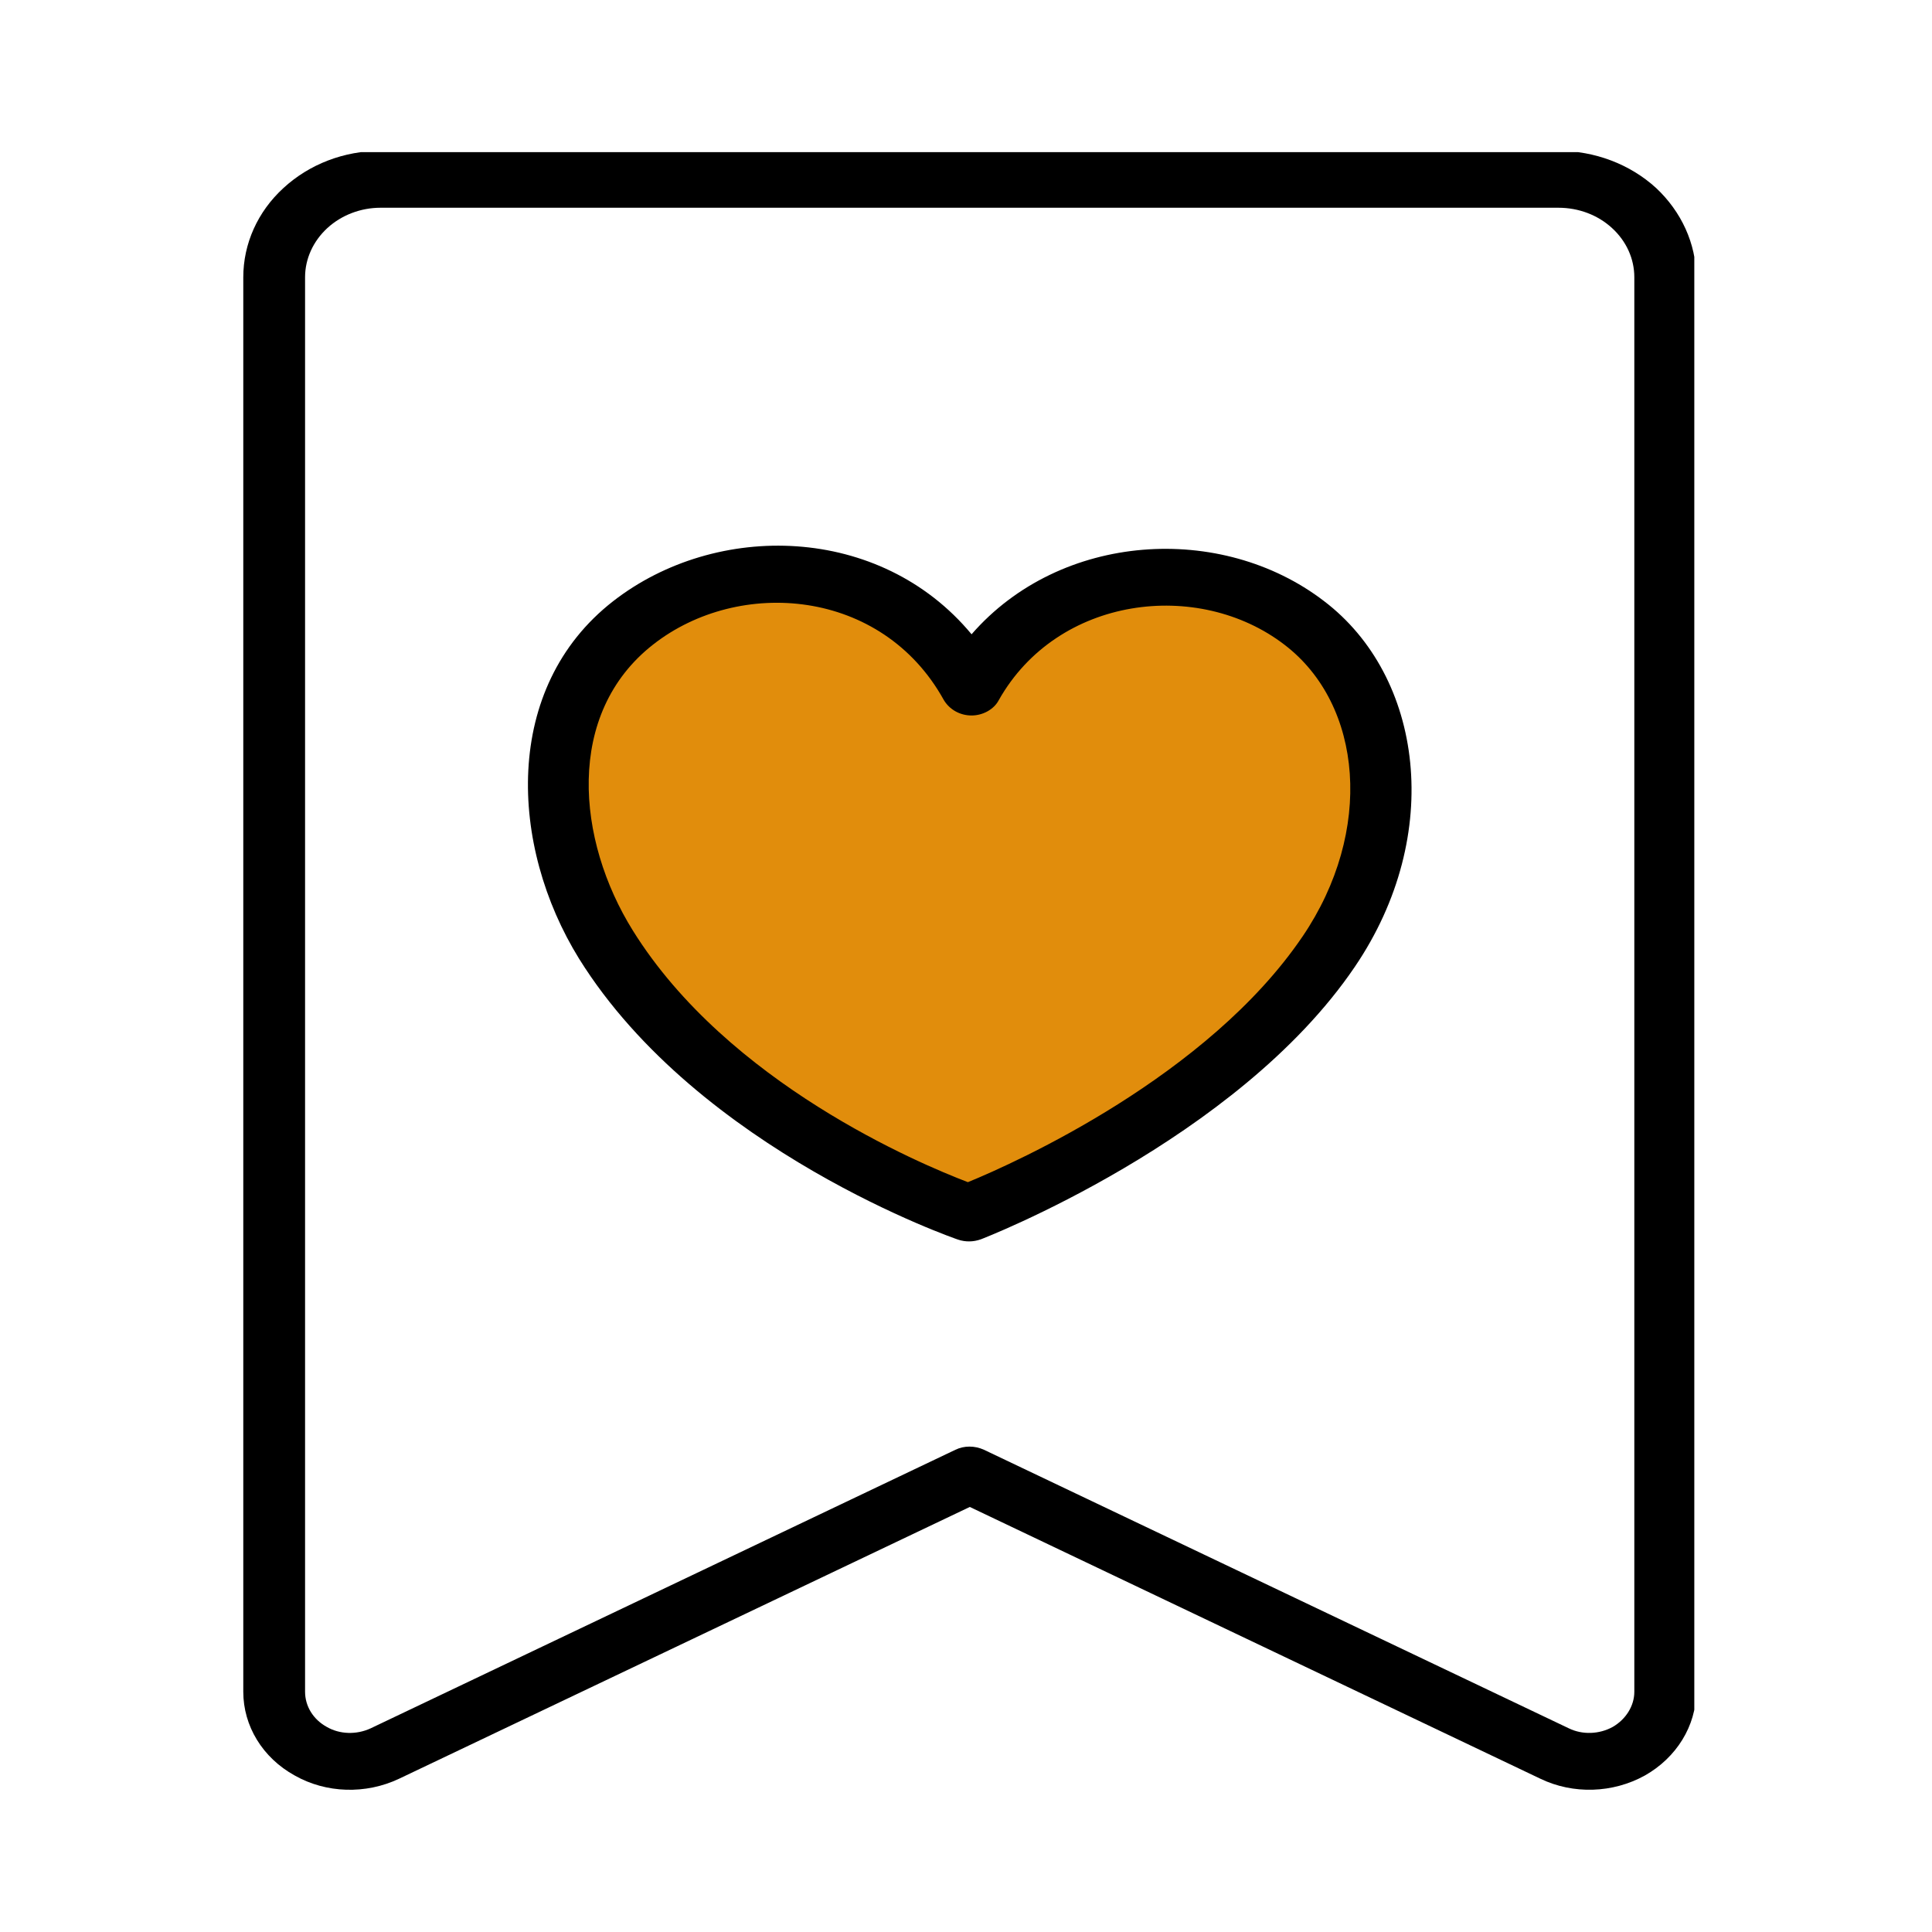 <?xml version="1.0" encoding="UTF-8" standalone="no"?>
<svg
   width="100"
   zoomAndPan="magnify"
   viewBox="0 0 75.12 83.04"
   height="100"
   preserveAspectRatio="xMidYMid meet"
   version="1.2"
   id="svg4"
   sodipodi:docname="wishlist-added-popular.svg"
   inkscape:export-filename="wishlist-added-popular.svg"
   inkscape:export-xdpi="90.599998"
   inkscape:export-ydpi="90.599998"
   inkscape:version="1.4 (e7c3feb1, 2024-10-09)"
   xmlns:inkscape="http://www.inkscape.org/namespaces/inkscape"
   xmlns:sodipodi="http://sodipodi.sourceforge.net/DTD/sodipodi-0.dtd"
   xmlns="http://www.w3.org/2000/svg"
   xmlns:svg="http://www.w3.org/2000/svg">
  <sodipodi:namedview
     id="namedview4"
     pagecolor="#ffffff"
     bordercolor="#111111"
     borderopacity="1"
     inkscape:showpageshadow="0"
     inkscape:pageopacity="0"
     inkscape:pagecheckerboard="1"
     inkscape:deskcolor="#d1d1d1"
     showguides="true"
     inkscape:zoom="4.7286957"
     inkscape:cx="42.929385"
     inkscape:cy="45.99577"
     inkscape:window-width="1488"
     inkscape:window-height="876"
     inkscape:window-x="0"
     inkscape:window-y="38"
     inkscape:window-maximized="0"
     inkscape:current-layer="g4" />
  <defs
     id="defs2">
    <clipPath
       id="3db34f55c5">
      <path
         d="M 22.82 23.004 L 51.289 23.004 L 51.289 46.133 L 22.82 46.133 Z M 22.82 23.004 "
         id="path1" />
    </clipPath>
    <clipPath
       id="d1ef3c38ae">
      <path
         d="M 12.668 7.418 L 61.301 7.418 L 61.301 66.727 L 12.668 66.727 Z M 12.668 7.418"
         id="path2" />
    </clipPath>
  </defs>
  <g
     id="5ae5d836a7"
     transform="matrix(1.291,0,0,1.19,-10.276,-2.288)">
    <g
       clip-rule="nonzero"
       clip-path="url(#3db34f55c5)"
       id="g3">
      <path
         style="fill:#e18d0c;fill-opacity:1;fill-rule:nonzero;stroke:none"
         d="m 43.391,23.004 c -2.68,0 -5.043,1.375 -6.422,3.453 -1.383,-2.078 -3.742,-3.453 -6.426,-3.453 -4.258,0 -7.711,3.453 -7.711,7.711 0,7.672 14.137,15.418 14.137,15.418 0,0 14.133,-7.68 14.133,-15.418 0,-4.258 -3.453,-7.711 -7.711,-7.711"
         id="path3" />
    </g>
    <g
       clip-rule="nonzero"
       clip-path="url(#d1ef3c38ae)"
       id="g4">
      <path
         style="fill:current;fill-opacity:1;fill-rule:evenodd;stroke:none"
         d="M 61.363,63.027 V 11.938 c 0,-1.211 -0.492,-2.371 -1.336,-3.227 -0.867,-0.859 -2.039,-1.34 -3.254,-1.34 -8.625,0 -30.586,0 -39.211,0 -1.215,0 -2.367,0.48 -3.23,1.34 -0.863,0.855 -1.34,2.016 -1.34,3.227 0,10.281 0,40.098 0,51.09 0,1.234 0.641,2.383 1.711,3.023 1.047,0.645 2.367,0.688 3.477,0.117 l 19,-9.816 c 0,0 18.996,9.816 18.996,9.816 1.09,0.57 2.41,0.527 3.48,-0.117 1.047,-0.641 1.707,-1.789 1.707,-3.023 z m -2.059,0 c 0,0.52 -0.289,1 -0.719,1.27 -0.453,0.27 -1.012,0.289 -1.461,0.051 0,0 -19.473,-10.062 -19.473,-10.062 -0.309,-0.152 -0.66,-0.152 -0.949,0 l -19.469,10.062 c -0.473,0.238 -1.031,0.219 -1.461,-0.051 -0.453,-0.27 -0.723,-0.75 -0.723,-1.27 0,0 0,-51.09 0,-51.09 0,-0.668 0.27,-1.305 0.742,-1.777 C 16.266,9.688 16.906,9.426 17.562,9.426 c 8.625,0 30.586,0 39.211,0 0.68,0 1.316,0.262 1.789,0.734 0.477,0.473 0.742,1.109 0.742,1.777 z M 50,36.84 c 2.988,-4.777 2.266,-10.492 -1.027,-13.207 -3.418,-2.844 -8.77,-2.496 -11.734,1.199 -3.043,-3.977 -8.5,-4.098 -11.938,-1.191 -3.684,3.117 -3.457,8.828 -1.129,12.91 3.992,6.953 12.617,10.145 12.617,10.145 0.246,0.09 0.512,0.086 0.762,-0.012 0,0 8.52,-3.551 12.449,-9.844 z m -1.746,-1.086 c -3.152,5.039 -9.512,8.145 -11.137,8.867 -1.605,-0.664 -7.988,-3.57 -11.156,-9.09 -1.875,-3.262 -2.266,-7.836 0.68,-10.332 2.859,-2.426 7.613,-2.031 9.672,2.004 0.188,0.344 0.535,0.562 0.926,0.562 0.371,0 0.742,-0.215 0.906,-0.555 1.957,-3.766 6.648,-4.387 9.512,-2 2.613,2.164 2.984,6.734 0.598,10.543 z m 0,0"
         id="path4" />
    </g>
  </g>
</svg>
